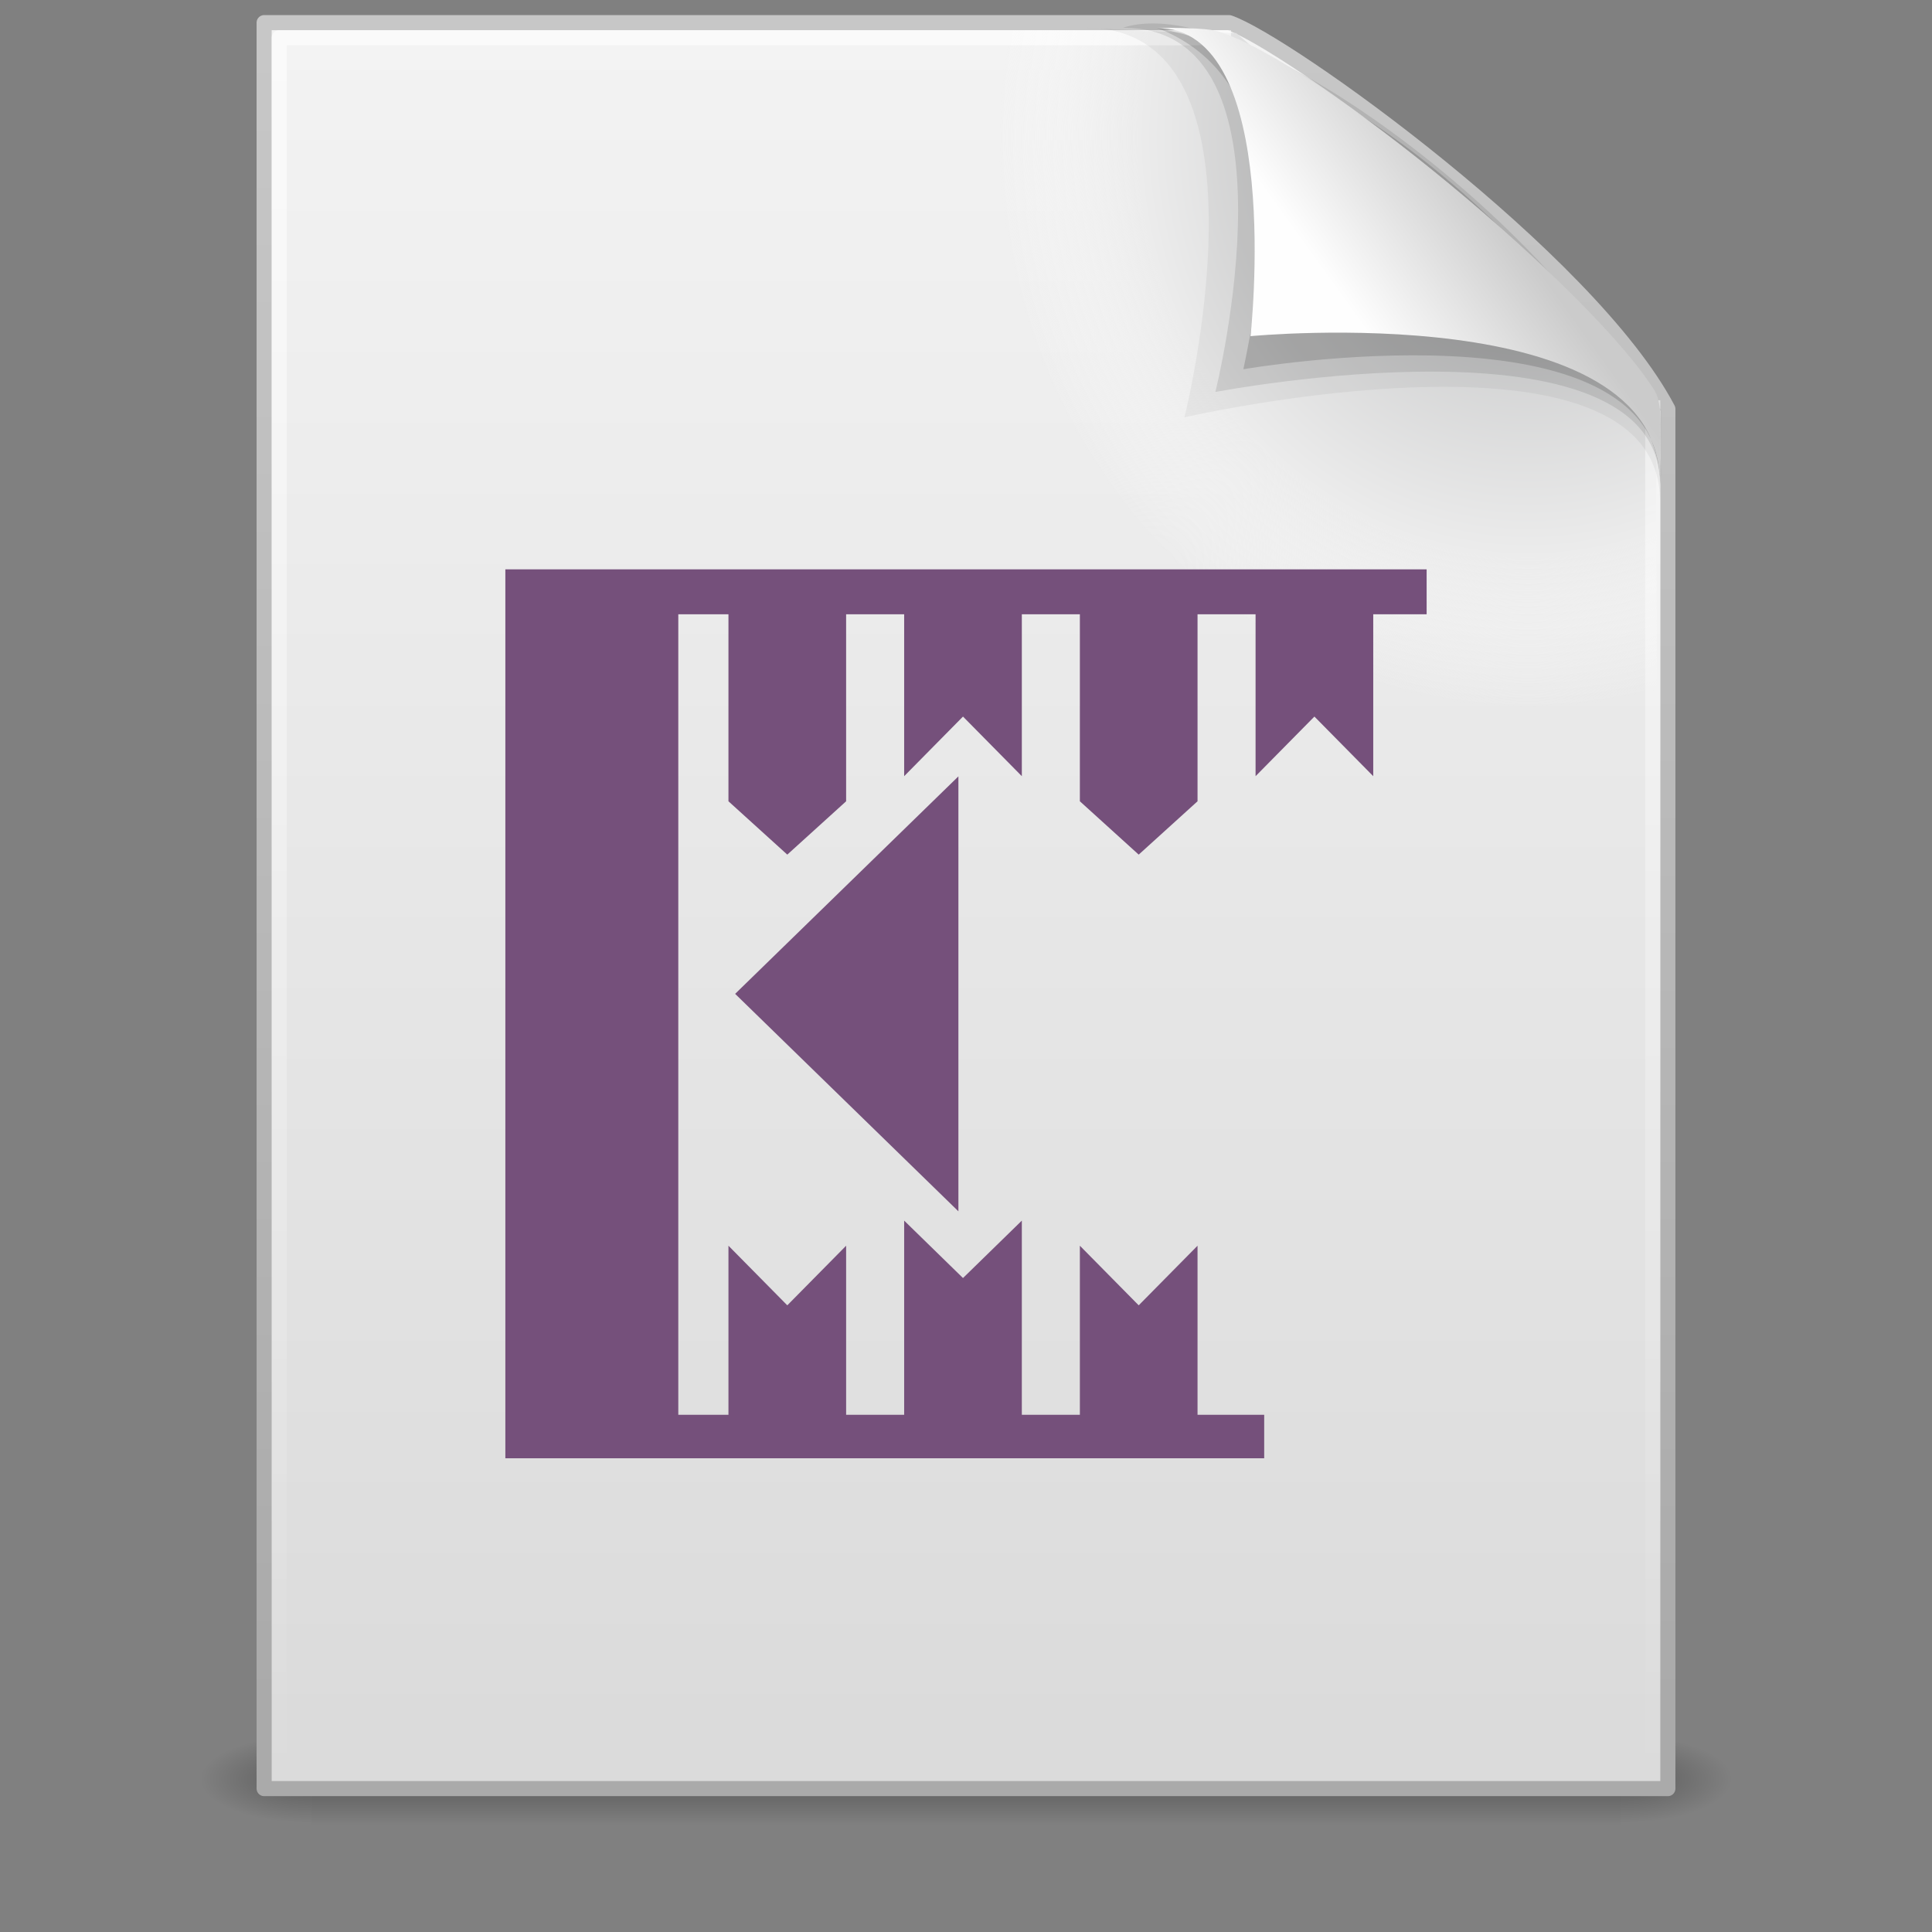 <?xml version="1.0" encoding="UTF-8" standalone="no"?>
<!-- Created with Inkscape (http://www.inkscape.org/) -->

<svg
   xmlns:dc="http://purl.org/dc/elements/1.1/"
   xmlns:cc="http://creativecommons.org/ns#"
   xmlns:rdf="http://www.w3.org/1999/02/22-rdf-syntax-ns#"
   xmlns:svg="http://www.w3.org/2000/svg"
   xmlns="http://www.w3.org/2000/svg"
   xmlns:xlink="http://www.w3.org/1999/xlink"
   xmlns:sodipodi="http://sodipodi.sourceforge.net/DTD/sodipodi-0.dtd"
   xmlns:inkscape="http://www.inkscape.org/namespaces/inkscape"
   id="svg4486"
   height="128"
   width="128"
   version="1.0"
   sodipodi:docname="sam.svg"
   inkscape:version="0.92.4 (unknown)">
  <rect width="100%" height="100%" fill="#808080" stroke="none"/>
  <sodipodi:namedview
     pagecolor="#ffffff"
     bordercolor="#666666"
     borderopacity="1"
     objecttolerance="10"
     gridtolerance="10"
     guidetolerance="10"
     inkscape:pageopacity="0"
     inkscape:pageshadow="2"
     inkscape:window-width="640"
     inkscape:window-height="480"
     id="namedview45"
     showgrid="false"
     inkscape:zoom="7.4522426"
     inkscape:cx="56.819155"
     inkscape:cy="87.522663"
     inkscape:current-layer="svg4486" />
  <defs
     id="defs4488">
    <linearGradient
       id="linearGradient5060">
      <stop
         id="stop5062"
         offset="0" />
      <stop
         id="stop5064"
         style="stop-opacity:0"
         offset="1" />
    </linearGradient>
    <linearGradient
       id="linearGradient2455"
       y2="5.457"
       gradientUnits="userSpaceOnUse"
       x2="36.358"
       gradientTransform="matrix(2.66 0 0 2.775 .746 -3.566)"
       y1="8.059"
       x1="32.892">
      <stop
         id="stop8591"
         style="stop-color:#fefefe"
         offset="0" />
      <stop
         id="stop8593"
         style="stop-color:#cbcbcb"
         offset="1" />
    </linearGradient>
    <linearGradient
       id="linearGradient2459"
       y2="46.017"
       gradientUnits="userSpaceOnUse"
       x2="24"
       gradientTransform="matrix(2.758 0 0 2.674 -2.182 -4.186)"
       y1="2"
       x1="24">
      <stop
         id="stop3213"
         style="stop-color:#fff"
         offset="0" />
      <stop
         id="stop3215"
         style="stop-color:#fff;stop-opacity:0"
         offset="1" />
    </linearGradient>
    <radialGradient
       id="radialGradient2462"
       gradientUnits="userSpaceOnUse"
       cy="112.3"
       cx="102"
       gradientTransform="matrix(.979 0 0 -1.054 1.362 127.48)"
       r="139.56">
      <stop
         id="stop41"
         style="stop-color:#b7b8b9"
         offset="0" />
      <stop
         id="stop47"
         style="stop-color:#ececec"
         offset=".189" />
      <stop
         id="stop49"
         style="stop-color:#fafafa;stop-opacity:0"
         offset=".257" />
      <stop
         id="stop51"
         style="stop-color:#fff;stop-opacity:0"
         offset=".301" />
      <stop
         id="stop53"
         style="stop-color:#fafafa;stop-opacity:0"
         offset=".531" />
      <stop
         id="stop55"
         style="stop-color:#ebecec;stop-opacity:0"
         offset=".845" />
      <stop
         id="stop57"
         style="stop-color:#e1e2e3;stop-opacity:0"
         offset="1" />
    </radialGradient>
    <linearGradient
       id="linearGradient2465"
       y2="47.013"
       gradientUnits="userSpaceOnUse"
       x2="25.132"
       gradientTransform="matrix(2.657 0 0 2.542 .229 -4.913)"
       y1=".985"
       x1="25.132">
      <stop
         id="stop3602"
         style="stop-color:#f4f4f4"
         offset="0" />
      <stop
         id="stop3604"
         style="stop-color:#dbdbdb"
         offset="1" />
    </linearGradient>
    <linearGradient
       id="linearGradient2467"
       y2="2.906"
       gradientUnits="userSpaceOnUse"
       x2="-51.786"
       gradientTransform="matrix(2.146 0 0 2.379 158.09 -7.747)"
       y1="50.786"
       x1="-51.786">
      <stop
         id="stop3106"
         style="stop-color:#aaa"
         offset="0" />
      <stop
         id="stop3108"
         style="stop-color:#c8c8c8"
         offset="1" />
    </linearGradient>
    <linearGradient
       id="linearGradient2483"
       y2="609.51"
       gradientUnits="userSpaceOnUse"
       x2="302.86"
       gradientTransform="matrix(.173 0 0 .039 .648 98.774)"
       y1="366.65"
       x1="302.86">
      <stop
         id="stop5050"
         style="stop-opacity:0"
         offset="0" />
      <stop
         id="stop5056"
         offset=".5" />
      <stop
         id="stop5052"
         style="stop-opacity:0"
         offset="1" />
    </linearGradient>
    <radialGradient
       id="radialGradient2485"
       xlink:href="#linearGradient5060"
       gradientUnits="userSpaceOnUse"
       cy="486.65"
       cx="605.71"
       gradientTransform="matrix(-.059 0 0 .039 56.93 98.774)"
       r="117.14" />
    <radialGradient
       id="radialGradient2487"
       xlink:href="#linearGradient5060"
       gradientUnits="userSpaceOnUse"
       cy="486.65"
       cx="605.71"
       gradientTransform="matrix(.059 0 0 .039 69.07 98.774)"
       r="117.14" />
  </defs>
  <g
     id="g2478"
     transform="matrix(1.041 0 0 .63 -1.571 43.69)">
    <rect
       id="rect2879"
       style="opacity:.3;fill:url(#linearGradient2483)"
       height="9.52"
       width="83.3"
       y="113.15"
       x="21.35" />
    <path
       id="path2881"
       style="opacity:.3;fill:url(#radialGradient2485)"
       d="m21.35 113.15v9.52c-3.04 0.018-7.35-2.133-7.35-4.76 0-2.628 3.393-4.759 7.35-4.759z" />
    <path
       id="path2883"
       style="opacity:.3;fill:url(#radialGradient2487)"
       d="m104.65 113.15v9.52c3.04 0.018 7.35-2.133 7.35-4.76 0-2.628-3.393-4.759-7.35-4.759z" />
  </g>
  <path
     id="path4160"
     style="stroke-linejoin:round;stroke:url(#linearGradient2467);stroke-width:1;fill:url(#linearGradient2465)"
     d="m17.5 1.5h63.933c3.738 1.262 23.822 15.639 29.067 25.594v91.406h-93v-117z" />
  <path
     id="path4191"
     style="fill:url(#radialGradient2462)"
     d="m18.979 118c-0.54 0-0.979-0.47-0.979-1.05v-113.78c0-0.585 0.439-1.057 0.979-1.057 20.248 0.291 42.687-0.436 62.911 0.072l27.82 23.902 0.29 90.862c0 0.58-0.44 1.05-0.98 1.05h-90.043z" />
  <path
     id="path2435"
     style="opacity:.6;stroke-linejoin:round;stroke:url(#linearGradient2459);stroke-width:1;fill:none"
     d="m109.5 26.518v90.982h-91v-115h63.056" />
  <path
     id="path3232"
     style="opacity:.05;fill-rule:evenodd"
     d="m71.923 1.839c13.028 0 6.551 25.808 6.551 25.808s31.506-7.19 31.506 5.562l0.08-6.058c-6.74-6.731-20.999-19.9-30.179-24.913 0-0-7.958-0.399-7.958-0.399z" />
  <path
     id="path3230"
     style="opacity:.1;fill-rule:evenodd"
     d="m74.396 1.839c12.182 0 6.125 24.131 6.125 24.131s29.459-5.64 29.459 6.141c1.56-10.052-25.983-33.4-35.584-30.272v0z" />
  <path
     id="path12038"
     style="opacity:.15;fill-rule:evenodd"
     transform="matrix(2.667 0 0 2.667 .309 -.617)"
     d="m30.771 9.404s10.357-1.802 10.357 2.819c0-2.61-5.831-9.909-12.511-11.302 3.247 1.243 2.806 5.407 2.154 8.483z" />
  <path
     id="path4474"
     style="fill:url(#linearGradient2455);fill-rule:evenodd"
     d="m76.621 1.839c8.497 0 6.229 20.432 6.229 20.432s27.134-2.616 27.134 9.707c0-3.002 0.229-5.153-0.357-6.09-4.21-6.731-22.391-21.836-28.956-23.815-0.491-0.148-1.58-0.234-4.053-0.234z" />
  <path
     style="color:#000000;clip-rule:nonzero;display:inline;overflow:visible;visibility:visible;opacity:1;isolation:auto;mix-blend-mode:normal;color-interpolation:sRGB;color-interpolation-filters:linearRGB;solid-color:#000000;solid-opacity:1;fill:#75507b;fill-opacity:1;fill-rule:nonzero;stroke:none;stroke-width:0.982;stroke-linecap:round;stroke-linejoin:miter;stroke-miterlimit:4;stroke-dasharray:none;stroke-dashoffset:0;stroke-opacity:1;paint-order:normal;color-rendering:auto;image-rendering:auto;shape-rendering:auto;text-rendering:auto;enable-background:accumulate"
     d="m 33.481,37.72 v 58.894 h 10.363 1.095 38.817 v -2.88 h -4.416 v -11.202 l -3.898,3.949 -3.898,-3.949 v 11.202 h -3.845 v -12.865 l -3.898,3.804 -3.898,-3.804 v 12.865 h -3.845 v -11.202 l -3.898,3.949 -3.898,-3.949 v 11.202 h -3.323 v -53.036 h 3.323 v 12.389 l 3.898,3.534 3.898,-3.534 v -12.389 h 3.845 v 10.726 l 3.898,-3.95 3.898,3.95 v -10.726 h 3.845 v 12.389 l 3.898,3.534 3.898,-3.534 v -12.389 h 3.845 v 10.726 l 3.898,-3.95 3.898,3.95 v -10.726 h 3.537 v -2.977 h -49.579 z m 30.016,13.716 -14.792,14.409 14.792,14.409 z"
     id="rect5670-3-2"
     inkscape:connector-curvature="0" />
</svg>
